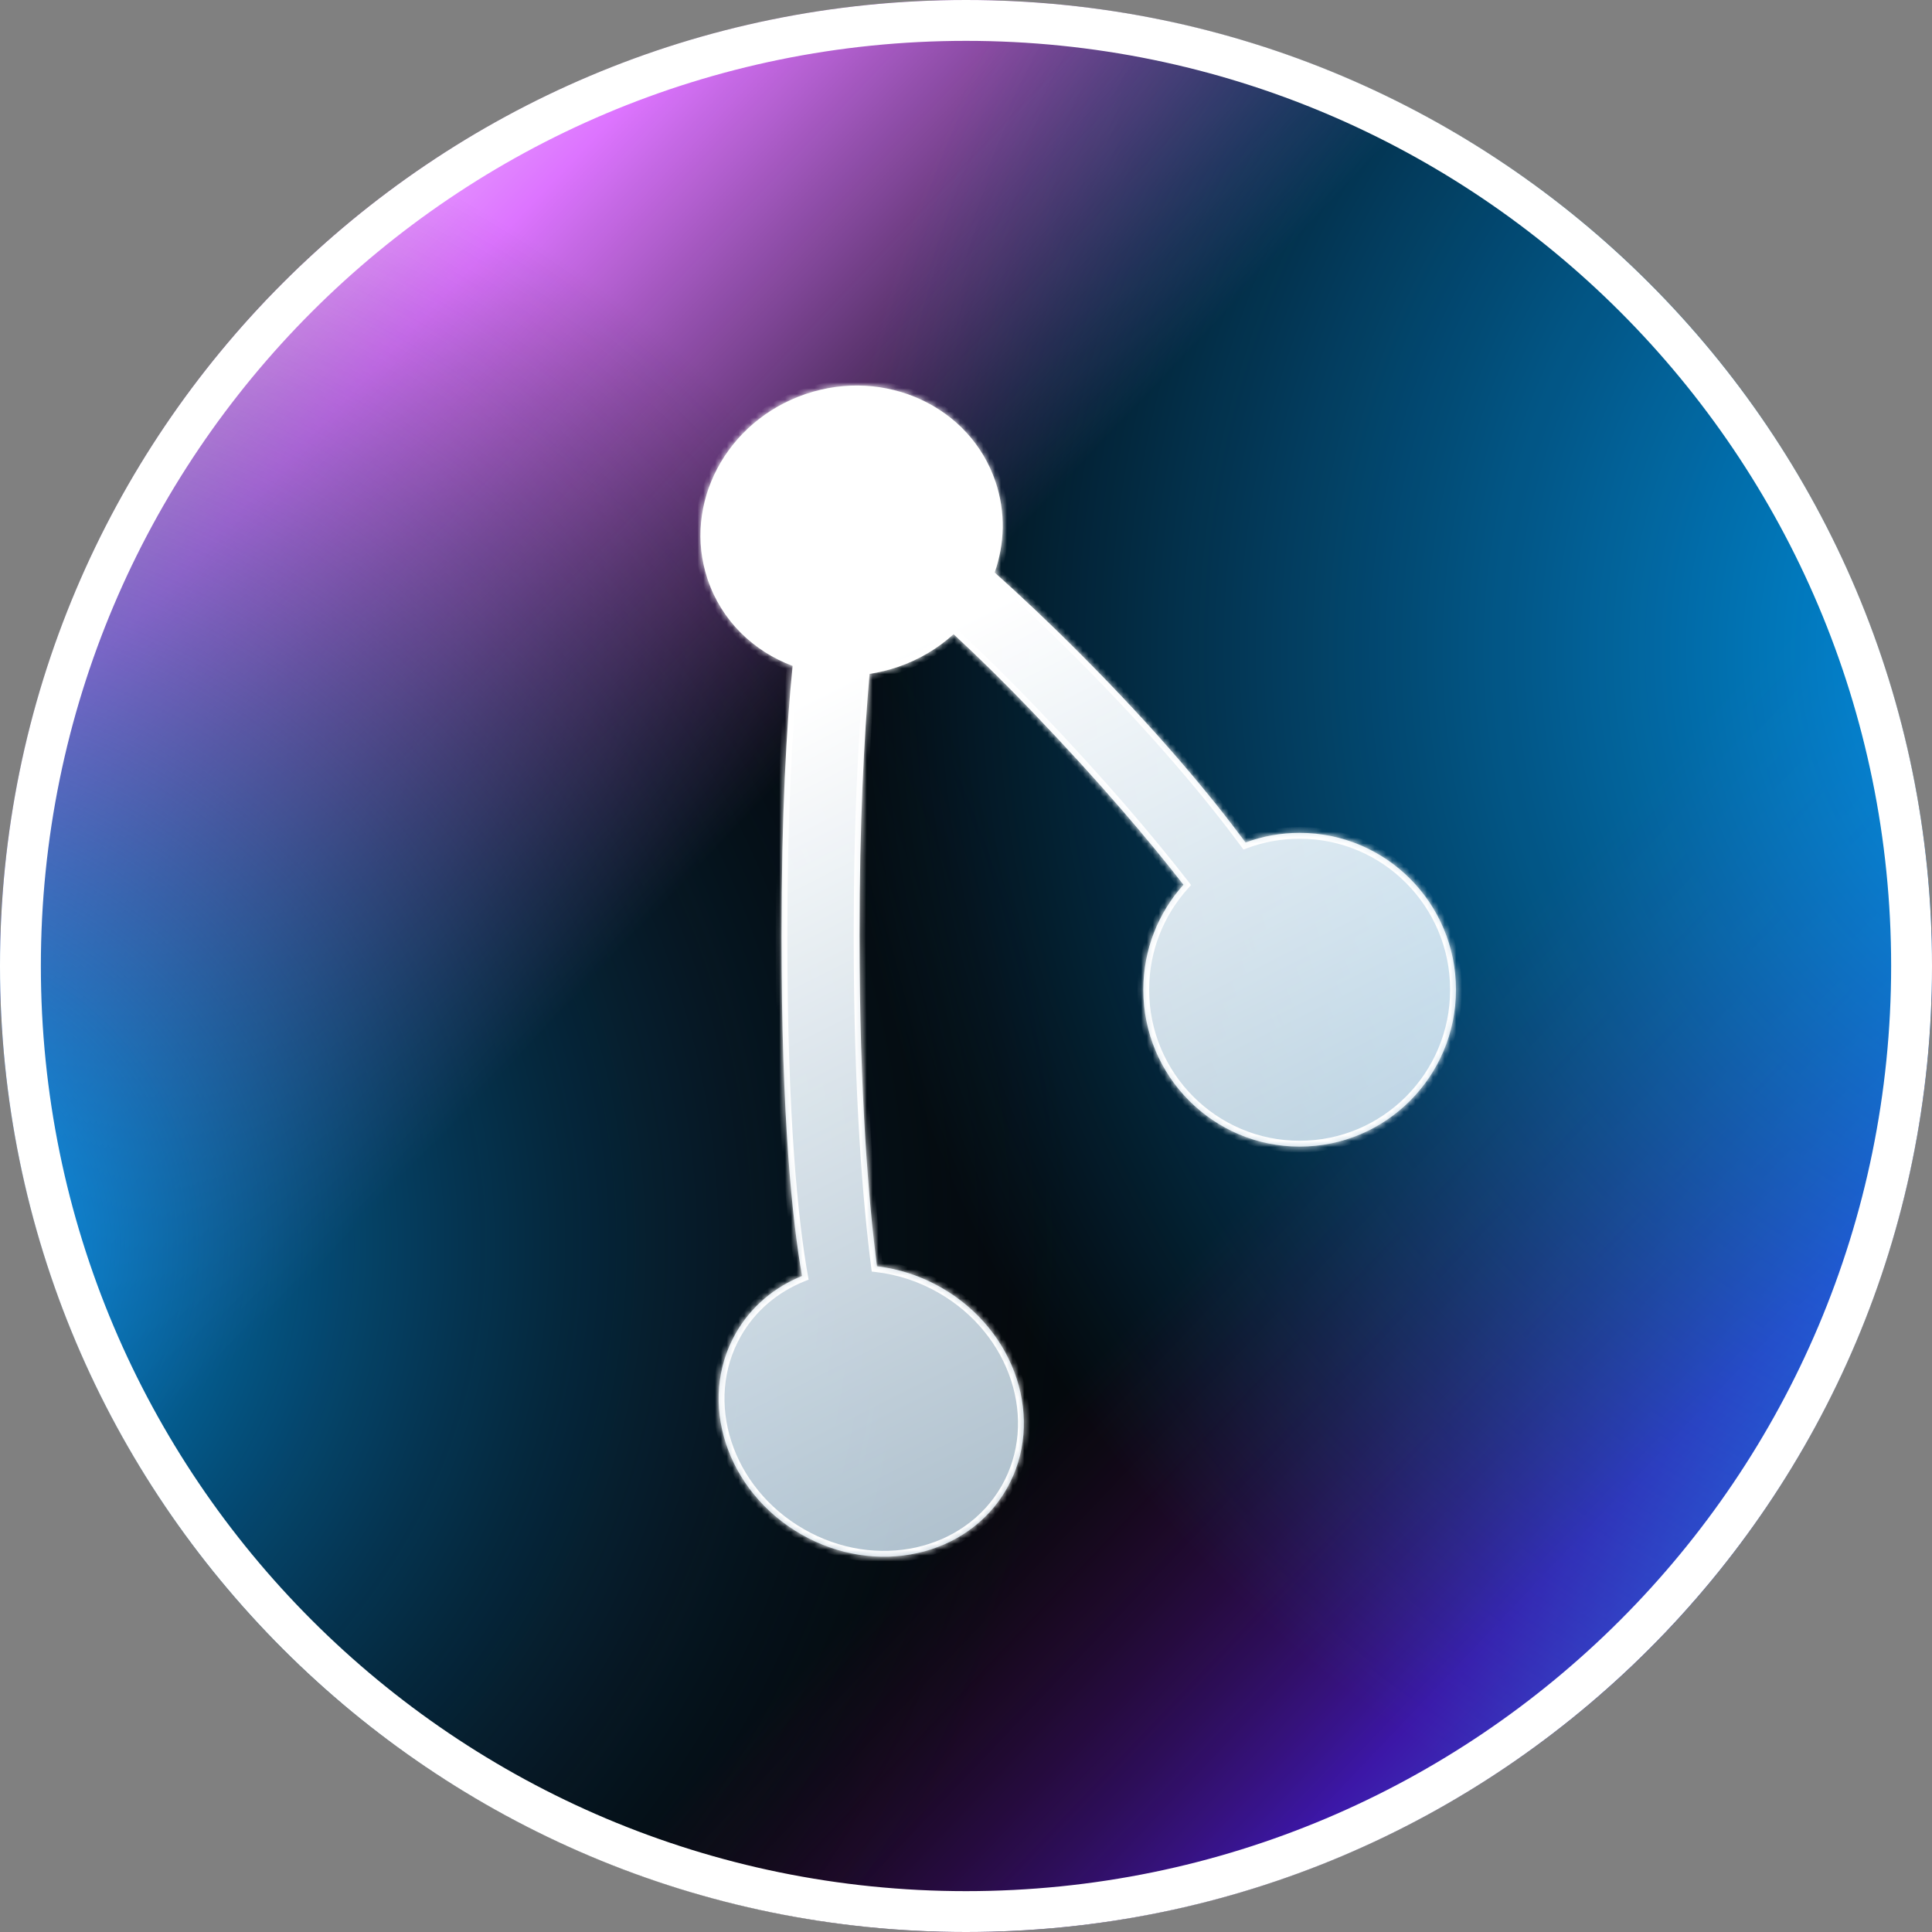 <svg width="331" height="331" viewBox="0 0 331 331" fill="none" xmlns="http://www.w3.org/2000/svg">
<rect x="0" y="0" width="331" height="331" fill="#808080" stroke="none"/>
<circle cx="165.5" cy="165.5" r="165.5" fill="#04090D"/>
<circle cx="165.5" cy="165.5" r="165.5" fill="url(#paint0_linear_565_5285)"/>
<circle cx="165.5" cy="165.5" r="165.5" fill="url(#paint1_radial_565_5285)"/>
<circle cx="165.5" cy="165.5" r="165.5" fill="url(#paint2_radial_565_5285)"/>
<path fill-rule="evenodd" clip-rule="evenodd" d="M165.5 324C253.037 324 324 253.037 324 165.5C324 77.963 253.037 7 165.5 7C77.963 7 7 77.963 7 165.5C7 253.037 77.963 324 165.5 324ZM165.5 331C256.903 331 331 256.903 331 165.5C331 74.097 256.903 0 165.5 0C74.097 0 0 74.097 0 165.5C0 256.903 74.097 331 165.5 331Z" fill="white" style="mix-blend-mode:soft-light"/>
<mask id="path-3-inside-1_565_5285" fill="white">
<path fill-rule="evenodd" clip-rule="evenodd" d="M170.566 82.555C172.315 87.761 172.138 93.176 170.411 98.089C174.903 102.1 179.839 106.749 185.19 112.119C198.513 125.488 207.534 136.425 213.394 144.344C216.281 143.276 219.402 142.693 222.659 142.693C237.451 142.693 249.442 154.725 249.442 169.568C249.442 184.41 237.451 196.443 222.659 196.443C207.867 196.443 195.876 184.41 195.876 169.568C195.876 162.651 198.48 156.345 202.757 151.582C196.952 144.119 188.555 134.155 176.807 121.895C172.065 116.947 167.57 112.547 163.372 108.651C160.691 111.092 157.448 113.045 153.757 114.294C152.171 114.83 150.572 115.213 148.978 115.45C148.043 126.231 147.261 141 147.261 160.234C147.261 187.911 148.881 206.343 150.243 216.949C153.987 217.381 157.761 218.586 161.307 220.623C174.124 227.981 179.122 243.4 172.473 255.061C165.823 266.723 150.043 270.211 137.227 262.852C124.41 255.494 119.411 240.075 126.061 228.414C128.676 223.828 132.702 220.506 137.406 218.611C135.762 209.288 133.893 191.798 133.893 160.461C133.893 139.343 134.742 124.448 135.798 114.088C129.089 111.58 123.615 106.346 121.229 99.244C116.888 86.324 124.414 72.114 138.038 67.505C151.662 62.896 166.226 69.634 170.566 82.555Z"/>
</mask>
<path fill-rule="evenodd" clip-rule="evenodd" d="M170.566 82.555C172.315 87.761 172.138 93.176 170.411 98.089C174.903 102.1 179.839 106.749 185.19 112.119C198.513 125.488 207.534 136.425 213.394 144.344C216.281 143.276 219.402 142.693 222.659 142.693C237.451 142.693 249.442 154.725 249.442 169.568C249.442 184.41 237.451 196.443 222.659 196.443C207.867 196.443 195.876 184.41 195.876 169.568C195.876 162.651 198.48 156.345 202.757 151.582C196.952 144.119 188.555 134.155 176.807 121.895C172.065 116.947 167.57 112.547 163.372 108.651C160.691 111.092 157.448 113.045 153.757 114.294C152.171 114.83 150.572 115.213 148.978 115.45C148.043 126.231 147.261 141 147.261 160.234C147.261 187.911 148.881 206.343 150.243 216.949C153.987 217.381 157.761 218.586 161.307 220.623C174.124 227.981 179.122 243.4 172.473 255.061C165.823 266.723 150.043 270.211 137.227 262.852C124.41 255.494 119.411 240.075 126.061 228.414C128.676 223.828 132.702 220.506 137.406 218.611C135.762 209.288 133.893 191.798 133.893 160.461C133.893 139.343 134.742 124.448 135.798 114.088C129.089 111.58 123.615 106.346 121.229 99.244C116.888 86.324 124.414 72.114 138.038 67.505C151.662 62.896 166.226 69.634 170.566 82.555Z" fill="url(#paint3_linear_565_5285)"/>
<path d="M170.411 98.089L169.467 97.757L169.245 98.389L169.745 98.835L170.411 98.089ZM170.566 82.555L171.514 82.236L170.566 82.555ZM185.19 112.119L184.482 112.825L185.19 112.119ZM213.394 144.344L212.59 144.939L213.037 145.542L213.741 145.282L213.394 144.344ZM202.757 151.582L203.501 152.25L204.06 151.628L203.547 150.968L202.757 151.582ZM176.807 121.895L176.085 122.587L176.807 121.895ZM163.372 108.651L164.052 107.918L163.378 107.293L162.699 107.912L163.372 108.651ZM153.757 114.294L154.077 115.241L153.757 114.294ZM148.978 115.45L148.83 114.461L148.05 114.577L147.981 115.364L148.978 115.45ZM150.243 216.949L149.251 217.076L149.35 217.853L150.128 217.942L150.243 216.949ZM161.307 220.623L161.805 219.755V219.755L161.307 220.623ZM172.473 255.061L171.604 254.566H171.604L172.473 255.061ZM137.227 262.853L136.729 263.72L137.227 262.853ZM126.061 228.414L126.93 228.909H126.93L126.061 228.414ZM137.406 218.611L137.779 219.539L138.531 219.236L138.39 218.438L137.406 218.611ZM135.798 114.088L136.793 114.19L136.871 113.422L136.149 113.152L135.798 114.088ZM121.229 99.244L122.177 98.926L121.229 99.244ZM138.038 67.505L138.358 68.453L138.038 67.505ZM171.354 98.421C173.151 93.31 173.338 87.665 171.514 82.236L169.618 82.873C171.292 87.856 171.125 93.043 169.467 97.757L171.354 98.421ZM185.899 111.413C180.534 106.03 175.584 101.368 171.077 97.343L169.745 98.835C174.222 102.833 179.144 107.469 184.482 112.825L185.899 111.413ZM214.198 143.749C208.308 135.79 199.255 124.815 185.899 111.413L184.482 112.825C197.772 126.16 206.76 137.061 212.59 144.939L214.198 143.749ZM222.659 141.693C219.282 141.693 216.043 142.298 213.047 143.406L213.741 145.282C216.519 144.254 219.522 143.693 222.659 143.693V141.693ZM250.442 169.568C250.442 154.176 238.006 141.693 222.659 141.693V143.693C236.895 143.693 248.442 155.274 248.442 169.568H250.442ZM222.659 197.443C238.006 197.443 250.442 184.959 250.442 169.568H248.442C248.442 183.861 236.895 195.443 222.659 195.443V197.443ZM194.876 169.568C194.876 184.959 207.311 197.443 222.659 197.443V195.443C208.422 195.443 196.876 183.861 196.876 169.568H194.876ZM202.013 150.914C197.577 155.853 194.876 162.395 194.876 169.568H196.876C196.876 162.907 199.382 156.836 203.501 152.25L202.013 150.914ZM176.085 122.587C187.81 134.824 196.185 144.761 201.968 152.196L203.547 150.968C197.719 143.477 189.3 133.487 177.529 121.203L176.085 122.587ZM162.692 109.384C166.875 113.267 171.357 117.653 176.085 122.587L177.529 121.203C172.774 116.241 168.264 111.827 164.052 107.918L162.692 109.384ZM154.077 115.241C157.9 113.948 161.263 111.923 164.045 109.391L162.699 107.912C160.118 110.261 156.995 112.143 153.437 113.347L154.077 115.241ZM149.125 116.439C150.778 116.194 152.435 115.797 154.077 115.241L153.437 113.347C151.907 113.864 150.366 114.233 148.83 114.461L149.125 116.439ZM148.261 160.234C148.261 141.027 149.042 126.287 149.974 115.537L147.981 115.364C147.044 126.175 146.261 140.973 146.261 160.234H148.261ZM151.235 216.822C149.879 206.262 148.261 187.872 148.261 160.234H146.261C146.261 187.95 147.883 206.425 149.251 217.076L151.235 216.822ZM150.128 217.942C153.738 218.359 157.381 219.521 160.809 221.49L161.805 219.755C158.14 217.651 154.236 216.403 150.357 215.956L150.128 217.942ZM160.809 221.49C173.228 228.62 177.937 243.46 171.604 254.566L173.341 255.557C180.308 243.34 175.019 227.342 161.805 219.755L160.809 221.49ZM171.604 254.566C165.272 265.67 150.142 269.115 137.725 261.985L136.729 263.72C149.944 271.307 166.374 267.776 173.341 255.557L171.604 254.566ZM137.725 261.985C125.306 254.855 120.597 240.016 126.93 228.909L125.192 227.919C118.226 240.135 123.515 256.133 136.729 263.72L137.725 261.985ZM126.93 228.909C129.425 224.533 133.27 221.356 137.779 219.539L137.032 217.684C132.135 219.657 127.926 223.124 125.192 227.919L126.93 228.909ZM132.893 160.461C132.893 191.833 134.764 209.385 136.421 218.785L138.39 218.438C136.76 209.192 134.893 191.764 134.893 160.461H132.893ZM134.803 113.987C133.743 124.388 132.893 139.317 132.893 160.461H134.893C134.893 139.369 135.741 124.509 136.793 114.19L134.803 113.987ZM120.281 99.563C122.77 106.972 128.479 112.419 135.448 115.025L136.149 113.152C129.699 110.74 124.459 105.72 122.177 98.926L120.281 99.563ZM137.718 66.558C123.619 71.327 115.749 86.072 120.281 99.563L122.177 98.926C118.027 86.575 125.208 72.901 138.358 68.453L137.718 66.558ZM171.514 82.236C166.981 68.744 151.817 61.788 137.718 66.558L138.358 68.453C151.507 64.004 165.47 70.525 169.618 82.873L171.514 82.236Z" fill="white" style="mix-blend-mode:soft-light" mask="url(#path-3-inside-1_565_5285)"/>
<defs>
<linearGradient id="paint0_linear_565_5285" x1="-37" y1="109" x2="253.256" y2="384.731" gradientUnits="userSpaceOnUse">
<stop stop-color="#F1C6FF"/>
<stop offset="0.104" stop-color="#DD74FF"/>
<stop offset="0.352" stop-color="#DD74FF" stop-opacity="0"/>
<stop offset="0.62" stop-color="#4E032E" stop-opacity="0"/>
<stop offset="0.825" stop-color="#3C17A7"/>
<stop offset="1" stop-color="#3687FF"/>
</linearGradient>
<radialGradient id="paint1_radial_565_5285" cx="0" cy="0" r="1" gradientUnits="userSpaceOnUse" gradientTransform="translate(368.123 110.086) rotate(138.744) scale(224.838 224.875)">
<stop stop-color="#00A3FF"/>
<stop offset="1" stop-color="#00A3FF" stop-opacity="0"/>
</radialGradient>
<radialGradient id="paint2_radial_565_5285" cx="0" cy="0" r="1" gradientUnits="userSpaceOnUse" gradientTransform="translate(-20.947 214.12) rotate(42.999) scale(206.44 206.717)">
<stop stop-color="#00A3FF"/>
<stop offset="1" stop-color="#0D1017" stop-opacity="0"/>
</radialGradient>
<linearGradient id="paint3_linear_565_5285" x1="168.5" y1="104.499" x2="296.875" y2="359.559" gradientUnits="userSpaceOnUse">
<stop stop-color="white"/>
<stop offset="1" stop-color="#B7E1FF" stop-opacity="0.58"/>
</linearGradient>
</defs>
</svg>
